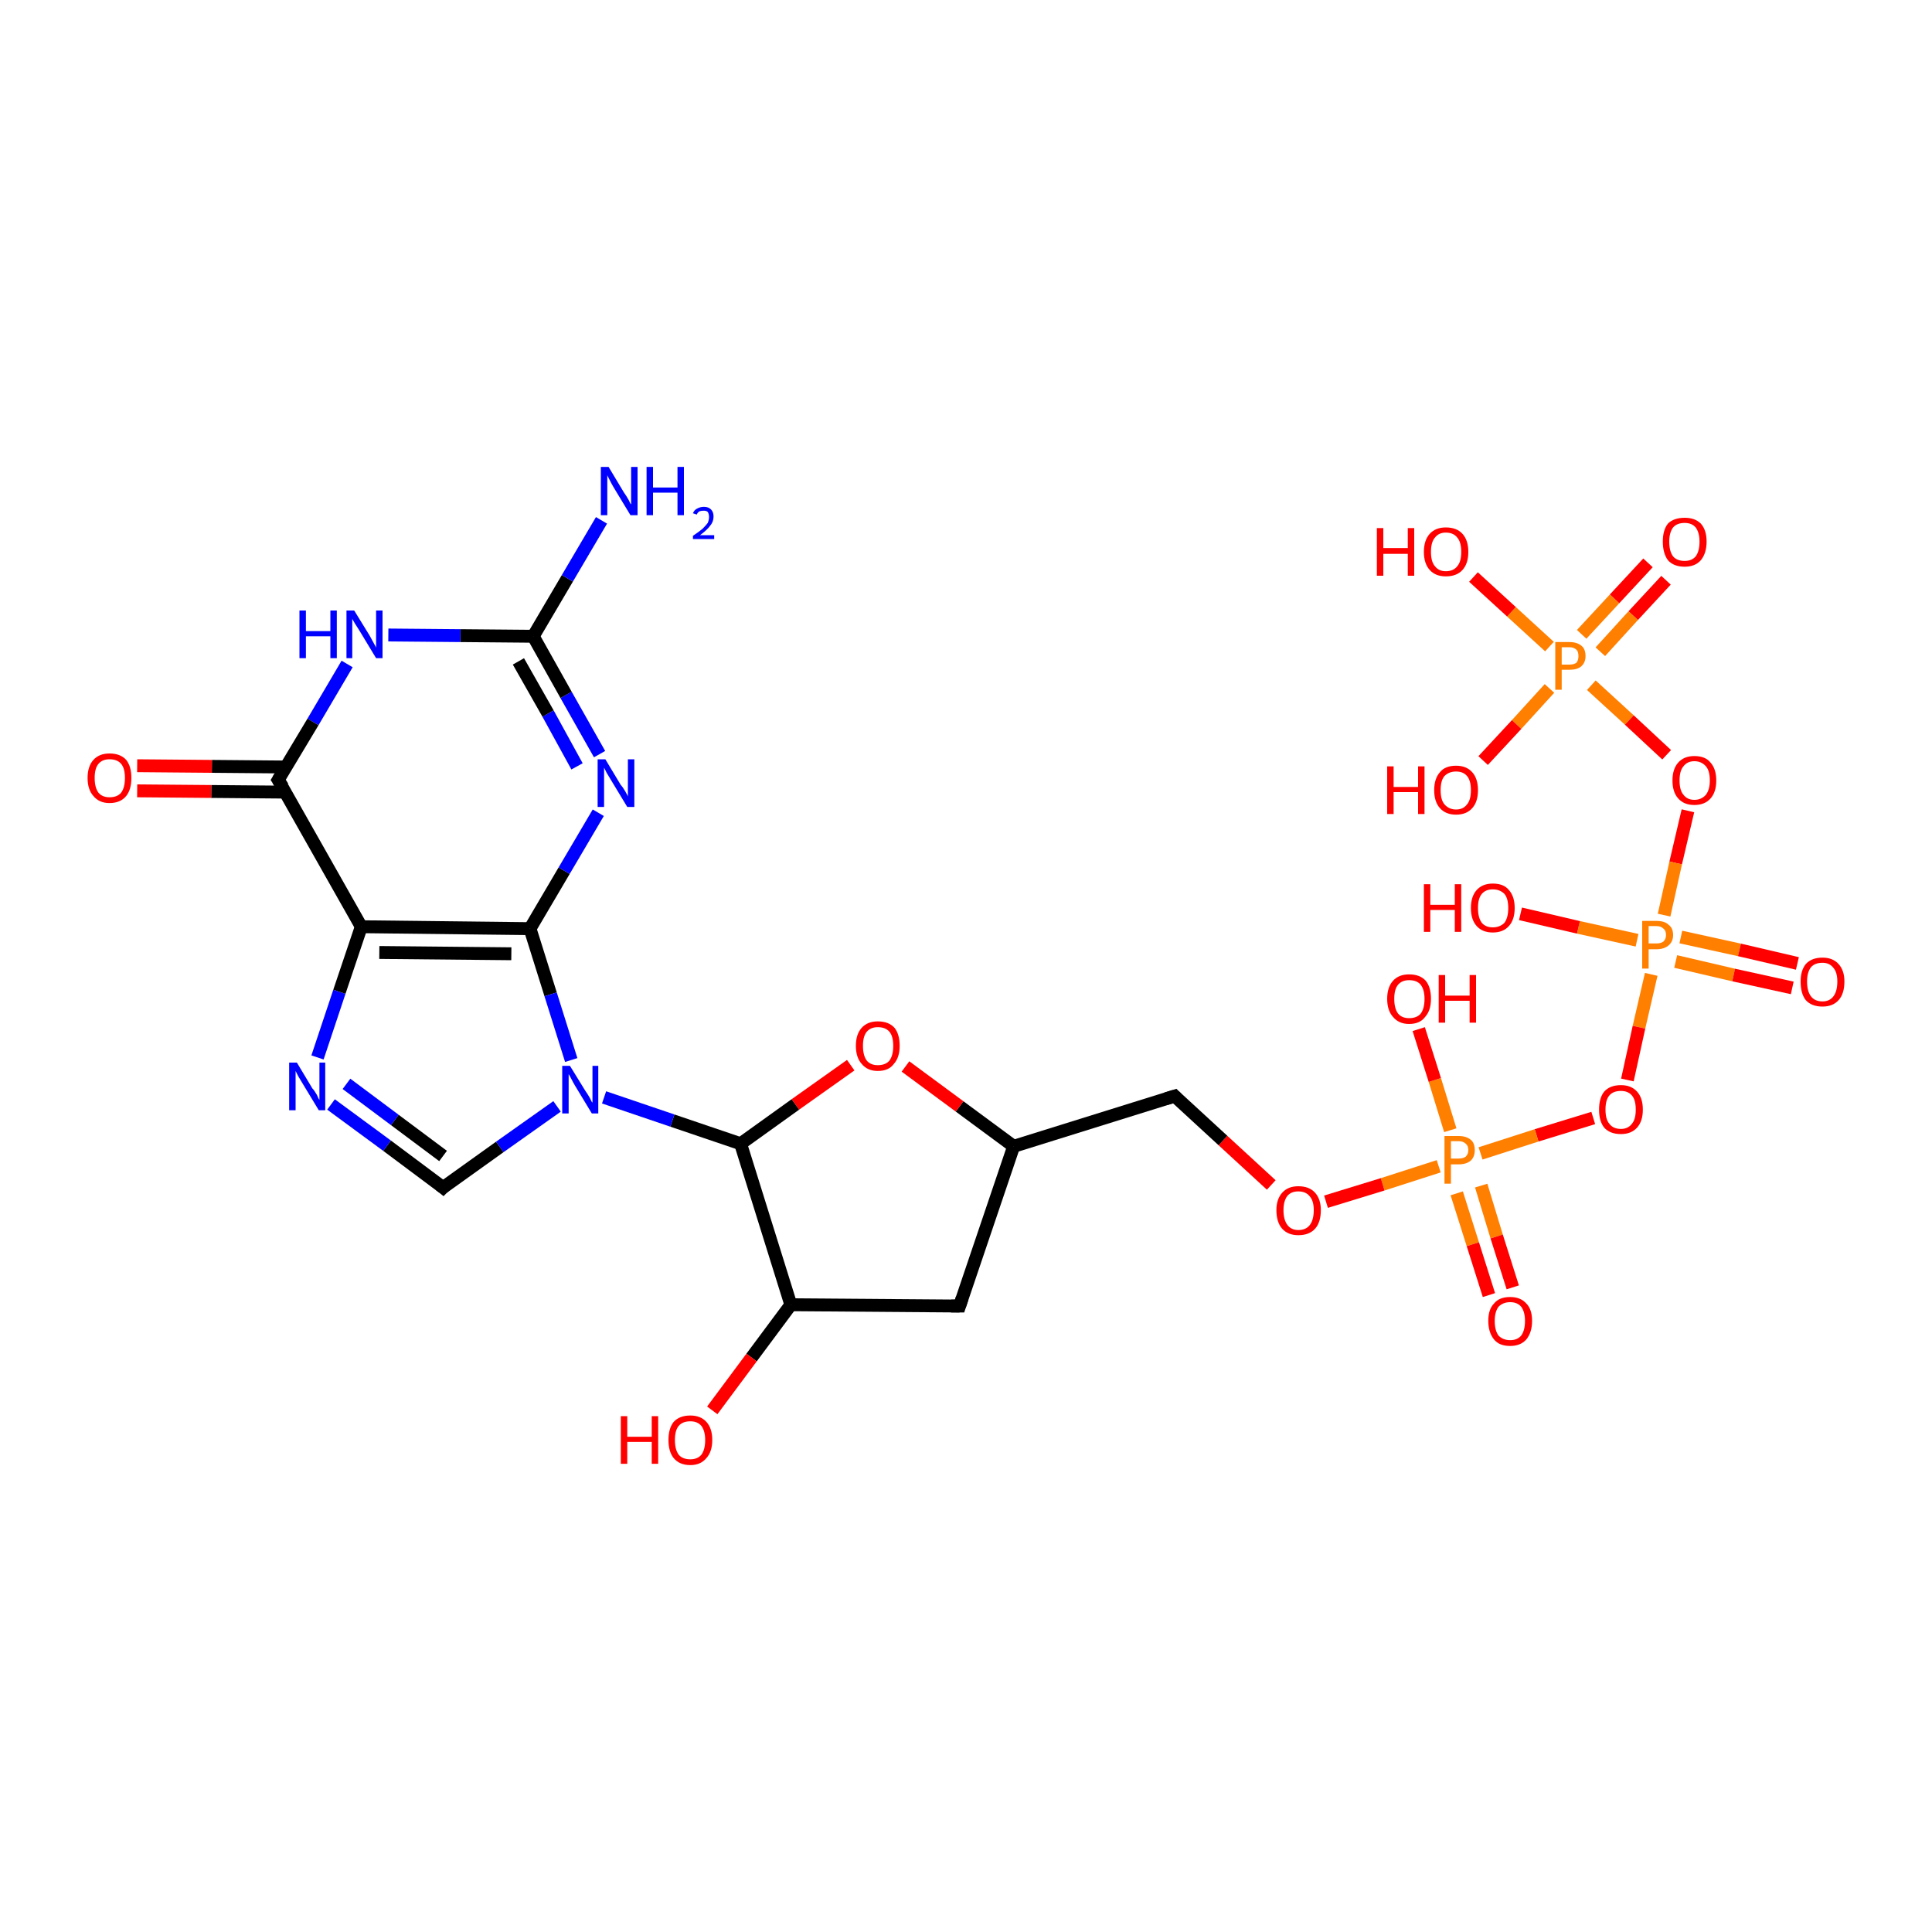 <?xml version='1.0' encoding='iso-8859-1'?>
<svg version='1.1' baseProfile='full'
              xmlns='http://www.w3.org/2000/svg'
                      xmlns:rdkit='http://www.rdkit.org/xml'
                      xmlns:xlink='http://www.w3.org/1999/xlink'
                  xml:space='preserve'
width='300px' height='300px' viewBox='0 0 300 300'>
<!-- END OF HEADER -->
<rect style='opacity:1.0;fill:#FFFFFF;stroke:none' width='300.0' height='300.0' x='0.0' y='0.0'> </rect>
<path class='bond-0 atom-0 atom-1' d='M 258.7,90.1 L 253.6,95.6' style='fill:none;fill-rule:evenodd;stroke:#FF0000;stroke-width:2.0px;stroke-linecap:butt;stroke-linejoin:miter;stroke-opacity:1' />
<path class='bond-0 atom-0 atom-1' d='M 253.6,95.6 L 248.5,101.2' style='fill:none;fill-rule:evenodd;stroke:#FF7F00;stroke-width:2.0px;stroke-linecap:butt;stroke-linejoin:miter;stroke-opacity:1' />
<path class='bond-0 atom-0 atom-1' d='M 255.9,87.4 L 250.7,93.0' style='fill:none;fill-rule:evenodd;stroke:#FF0000;stroke-width:2.0px;stroke-linecap:butt;stroke-linejoin:miter;stroke-opacity:1' />
<path class='bond-0 atom-0 atom-1' d='M 250.7,93.0 L 245.6,98.5' style='fill:none;fill-rule:evenodd;stroke:#FF7F00;stroke-width:2.0px;stroke-linecap:butt;stroke-linejoin:miter;stroke-opacity:1' />
<path class='bond-1 atom-1 atom-2' d='M 240.6,106.9 L 235.5,112.5' style='fill:none;fill-rule:evenodd;stroke:#FF7F00;stroke-width:2.0px;stroke-linecap:butt;stroke-linejoin:miter;stroke-opacity:1' />
<path class='bond-1 atom-1 atom-2' d='M 235.5,112.5 L 230.3,118.1' style='fill:none;fill-rule:evenodd;stroke:#FF0000;stroke-width:2.0px;stroke-linecap:butt;stroke-linejoin:miter;stroke-opacity:1' />
<path class='bond-2 atom-1 atom-3' d='M 240.6,100.4 L 234.7,95.0' style='fill:none;fill-rule:evenodd;stroke:#FF7F00;stroke-width:2.0px;stroke-linecap:butt;stroke-linejoin:miter;stroke-opacity:1' />
<path class='bond-2 atom-1 atom-3' d='M 234.7,95.0 L 228.8,89.6' style='fill:none;fill-rule:evenodd;stroke:#FF0000;stroke-width:2.0px;stroke-linecap:butt;stroke-linejoin:miter;stroke-opacity:1' />
<path class='bond-3 atom-1 atom-4' d='M 247.1,106.4 L 253.0,111.8' style='fill:none;fill-rule:evenodd;stroke:#FF7F00;stroke-width:2.0px;stroke-linecap:butt;stroke-linejoin:miter;stroke-opacity:1' />
<path class='bond-3 atom-1 atom-4' d='M 253.0,111.8 L 258.8,117.2' style='fill:none;fill-rule:evenodd;stroke:#FF0000;stroke-width:2.0px;stroke-linecap:butt;stroke-linejoin:miter;stroke-opacity:1' />
<path class='bond-4 atom-4 atom-5' d='M 262.1,125.9 L 260.2,134.0' style='fill:none;fill-rule:evenodd;stroke:#FF0000;stroke-width:2.0px;stroke-linecap:butt;stroke-linejoin:miter;stroke-opacity:1' />
<path class='bond-4 atom-4 atom-5' d='M 260.2,134.0 L 258.4,142.1' style='fill:none;fill-rule:evenodd;stroke:#FF7F00;stroke-width:2.0px;stroke-linecap:butt;stroke-linejoin:miter;stroke-opacity:1' />
<path class='bond-5 atom-5 atom-6' d='M 260.2,149.3 L 269.2,151.4' style='fill:none;fill-rule:evenodd;stroke:#FF7F00;stroke-width:2.0px;stroke-linecap:butt;stroke-linejoin:miter;stroke-opacity:1' />
<path class='bond-5 atom-5 atom-6' d='M 269.2,151.4 L 278.3,153.4' style='fill:none;fill-rule:evenodd;stroke:#FF0000;stroke-width:2.0px;stroke-linecap:butt;stroke-linejoin:miter;stroke-opacity:1' />
<path class='bond-5 atom-5 atom-6' d='M 261.0,145.5 L 270.1,147.5' style='fill:none;fill-rule:evenodd;stroke:#FF7F00;stroke-width:2.0px;stroke-linecap:butt;stroke-linejoin:miter;stroke-opacity:1' />
<path class='bond-5 atom-5 atom-6' d='M 270.1,147.5 L 279.1,149.6' style='fill:none;fill-rule:evenodd;stroke:#FF0000;stroke-width:2.0px;stroke-linecap:butt;stroke-linejoin:miter;stroke-opacity:1' />
<path class='bond-6 atom-5 atom-7' d='M 254.2,146.0 L 245.1,144.0' style='fill:none;fill-rule:evenodd;stroke:#FF7F00;stroke-width:2.0px;stroke-linecap:butt;stroke-linejoin:miter;stroke-opacity:1' />
<path class='bond-6 atom-5 atom-7' d='M 245.1,144.0 L 236.1,141.9' style='fill:none;fill-rule:evenodd;stroke:#FF0000;stroke-width:2.0px;stroke-linecap:butt;stroke-linejoin:miter;stroke-opacity:1' />
<path class='bond-7 atom-5 atom-8' d='M 256.4,151.3 L 254.5,159.5' style='fill:none;fill-rule:evenodd;stroke:#FF7F00;stroke-width:2.0px;stroke-linecap:butt;stroke-linejoin:miter;stroke-opacity:1' />
<path class='bond-7 atom-5 atom-8' d='M 254.5,159.5 L 252.7,167.7' style='fill:none;fill-rule:evenodd;stroke:#FF0000;stroke-width:2.0px;stroke-linecap:butt;stroke-linejoin:miter;stroke-opacity:1' />
<path class='bond-8 atom-8 atom-9' d='M 247.4,173.6 L 238.6,176.3' style='fill:none;fill-rule:evenodd;stroke:#FF0000;stroke-width:2.0px;stroke-linecap:butt;stroke-linejoin:miter;stroke-opacity:1' />
<path class='bond-8 atom-8 atom-9' d='M 238.6,176.3 L 229.9,179.1' style='fill:none;fill-rule:evenodd;stroke:#FF7F00;stroke-width:2.0px;stroke-linecap:butt;stroke-linejoin:miter;stroke-opacity:1' />
<path class='bond-9 atom-9 atom-10' d='M 226.2,185.3 L 228.7,193.2' style='fill:none;fill-rule:evenodd;stroke:#FF7F00;stroke-width:2.0px;stroke-linecap:butt;stroke-linejoin:miter;stroke-opacity:1' />
<path class='bond-9 atom-9 atom-10' d='M 228.7,193.2 L 231.2,201.1' style='fill:none;fill-rule:evenodd;stroke:#FF0000;stroke-width:2.0px;stroke-linecap:butt;stroke-linejoin:miter;stroke-opacity:1' />
<path class='bond-9 atom-9 atom-10' d='M 230.0,184.1 L 232.4,192.0' style='fill:none;fill-rule:evenodd;stroke:#FF7F00;stroke-width:2.0px;stroke-linecap:butt;stroke-linejoin:miter;stroke-opacity:1' />
<path class='bond-9 atom-9 atom-10' d='M 232.4,192.0 L 234.9,199.9' style='fill:none;fill-rule:evenodd;stroke:#FF0000;stroke-width:2.0px;stroke-linecap:butt;stroke-linejoin:miter;stroke-opacity:1' />
<path class='bond-10 atom-9 atom-11' d='M 225.2,175.5 L 222.8,167.7' style='fill:none;fill-rule:evenodd;stroke:#FF7F00;stroke-width:2.0px;stroke-linecap:butt;stroke-linejoin:miter;stroke-opacity:1' />
<path class='bond-10 atom-9 atom-11' d='M 222.8,167.7 L 220.3,159.8' style='fill:none;fill-rule:evenodd;stroke:#FF0000;stroke-width:2.0px;stroke-linecap:butt;stroke-linejoin:miter;stroke-opacity:1' />
<path class='bond-11 atom-9 atom-12' d='M 223.4,181.1 L 214.7,183.9' style='fill:none;fill-rule:evenodd;stroke:#FF7F00;stroke-width:2.0px;stroke-linecap:butt;stroke-linejoin:miter;stroke-opacity:1' />
<path class='bond-11 atom-9 atom-12' d='M 214.7,183.9 L 205.9,186.6' style='fill:none;fill-rule:evenodd;stroke:#FF0000;stroke-width:2.0px;stroke-linecap:butt;stroke-linejoin:miter;stroke-opacity:1' />
<path class='bond-12 atom-12 atom-13' d='M 197.4,184.0 L 189.9,177.1' style='fill:none;fill-rule:evenodd;stroke:#FF0000;stroke-width:2.0px;stroke-linecap:butt;stroke-linejoin:miter;stroke-opacity:1' />
<path class='bond-12 atom-12 atom-13' d='M 189.9,177.1 L 182.4,170.2' style='fill:none;fill-rule:evenodd;stroke:#000000;stroke-width:2.0px;stroke-linecap:butt;stroke-linejoin:miter;stroke-opacity:1' />
<path class='bond-13 atom-13 atom-14' d='M 182.4,170.2 L 157.4,178.0' style='fill:none;fill-rule:evenodd;stroke:#000000;stroke-width:2.0px;stroke-linecap:butt;stroke-linejoin:miter;stroke-opacity:1' />
<path class='bond-14 atom-14 atom-15' d='M 157.4,178.0 L 149.0,171.8' style='fill:none;fill-rule:evenodd;stroke:#000000;stroke-width:2.0px;stroke-linecap:butt;stroke-linejoin:miter;stroke-opacity:1' />
<path class='bond-14 atom-14 atom-15' d='M 149.0,171.8 L 140.6,165.6' style='fill:none;fill-rule:evenodd;stroke:#FF0000;stroke-width:2.0px;stroke-linecap:butt;stroke-linejoin:miter;stroke-opacity:1' />
<path class='bond-15 atom-15 atom-16' d='M 132.1,165.4 L 123.5,171.5' style='fill:none;fill-rule:evenodd;stroke:#FF0000;stroke-width:2.0px;stroke-linecap:butt;stroke-linejoin:miter;stroke-opacity:1' />
<path class='bond-15 atom-15 atom-16' d='M 123.5,171.5 L 115.0,177.6' style='fill:none;fill-rule:evenodd;stroke:#000000;stroke-width:2.0px;stroke-linecap:butt;stroke-linejoin:miter;stroke-opacity:1' />
<path class='bond-16 atom-16 atom-17' d='M 115.0,177.6 L 104.4,174.0' style='fill:none;fill-rule:evenodd;stroke:#000000;stroke-width:2.0px;stroke-linecap:butt;stroke-linejoin:miter;stroke-opacity:1' />
<path class='bond-16 atom-16 atom-17' d='M 104.4,174.0 L 93.8,170.4' style='fill:none;fill-rule:evenodd;stroke:#0000FF;stroke-width:2.0px;stroke-linecap:butt;stroke-linejoin:miter;stroke-opacity:1' />
<path class='bond-17 atom-17 atom-18' d='M 86.5,171.8 L 77.6,178.1' style='fill:none;fill-rule:evenodd;stroke:#0000FF;stroke-width:2.0px;stroke-linecap:butt;stroke-linejoin:miter;stroke-opacity:1' />
<path class='bond-17 atom-17 atom-18' d='M 77.6,178.1 L 68.8,184.4' style='fill:none;fill-rule:evenodd;stroke:#000000;stroke-width:2.0px;stroke-linecap:butt;stroke-linejoin:miter;stroke-opacity:1' />
<path class='bond-18 atom-18 atom-19' d='M 68.8,184.4 L 60.1,177.9' style='fill:none;fill-rule:evenodd;stroke:#000000;stroke-width:2.0px;stroke-linecap:butt;stroke-linejoin:miter;stroke-opacity:1' />
<path class='bond-18 atom-18 atom-19' d='M 60.1,177.9 L 51.4,171.5' style='fill:none;fill-rule:evenodd;stroke:#0000FF;stroke-width:2.0px;stroke-linecap:butt;stroke-linejoin:miter;stroke-opacity:1' />
<path class='bond-18 atom-18 atom-19' d='M 68.8,179.5 L 61.3,173.9' style='fill:none;fill-rule:evenodd;stroke:#000000;stroke-width:2.0px;stroke-linecap:butt;stroke-linejoin:miter;stroke-opacity:1' />
<path class='bond-18 atom-18 atom-19' d='M 61.3,173.9 L 53.8,168.3' style='fill:none;fill-rule:evenodd;stroke:#0000FF;stroke-width:2.0px;stroke-linecap:butt;stroke-linejoin:miter;stroke-opacity:1' />
<path class='bond-19 atom-19 atom-20' d='M 49.3,164.2 L 52.7,154.0' style='fill:none;fill-rule:evenodd;stroke:#0000FF;stroke-width:2.0px;stroke-linecap:butt;stroke-linejoin:miter;stroke-opacity:1' />
<path class='bond-19 atom-19 atom-20' d='M 52.7,154.0 L 56.1,143.9' style='fill:none;fill-rule:evenodd;stroke:#000000;stroke-width:2.0px;stroke-linecap:butt;stroke-linejoin:miter;stroke-opacity:1' />
<path class='bond-20 atom-20 atom-21' d='M 56.1,143.9 L 82.3,144.2' style='fill:none;fill-rule:evenodd;stroke:#000000;stroke-width:2.0px;stroke-linecap:butt;stroke-linejoin:miter;stroke-opacity:1' />
<path class='bond-20 atom-20 atom-21' d='M 58.9,147.9 L 79.4,148.1' style='fill:none;fill-rule:evenodd;stroke:#000000;stroke-width:2.0px;stroke-linecap:butt;stroke-linejoin:miter;stroke-opacity:1' />
<path class='bond-21 atom-21 atom-22' d='M 82.3,144.2 L 87.6,135.2' style='fill:none;fill-rule:evenodd;stroke:#000000;stroke-width:2.0px;stroke-linecap:butt;stroke-linejoin:miter;stroke-opacity:1' />
<path class='bond-21 atom-21 atom-22' d='M 87.6,135.2 L 92.9,126.2' style='fill:none;fill-rule:evenodd;stroke:#0000FF;stroke-width:2.0px;stroke-linecap:butt;stroke-linejoin:miter;stroke-opacity:1' />
<path class='bond-22 atom-22 atom-23' d='M 93.1,117.1 L 87.9,107.9' style='fill:none;fill-rule:evenodd;stroke:#0000FF;stroke-width:2.0px;stroke-linecap:butt;stroke-linejoin:miter;stroke-opacity:1' />
<path class='bond-22 atom-22 atom-23' d='M 87.9,107.9 L 82.8,98.8' style='fill:none;fill-rule:evenodd;stroke:#000000;stroke-width:2.0px;stroke-linecap:butt;stroke-linejoin:miter;stroke-opacity:1' />
<path class='bond-22 atom-22 atom-23' d='M 89.6,119.0 L 85.1,110.8' style='fill:none;fill-rule:evenodd;stroke:#0000FF;stroke-width:2.0px;stroke-linecap:butt;stroke-linejoin:miter;stroke-opacity:1' />
<path class='bond-22 atom-22 atom-23' d='M 85.1,110.8 L 80.5,102.7' style='fill:none;fill-rule:evenodd;stroke:#000000;stroke-width:2.0px;stroke-linecap:butt;stroke-linejoin:miter;stroke-opacity:1' />
<path class='bond-23 atom-23 atom-24' d='M 82.8,98.8 L 88.1,89.8' style='fill:none;fill-rule:evenodd;stroke:#000000;stroke-width:2.0px;stroke-linecap:butt;stroke-linejoin:miter;stroke-opacity:1' />
<path class='bond-23 atom-23 atom-24' d='M 88.1,89.8 L 93.4,80.8' style='fill:none;fill-rule:evenodd;stroke:#0000FF;stroke-width:2.0px;stroke-linecap:butt;stroke-linejoin:miter;stroke-opacity:1' />
<path class='bond-24 atom-23 atom-25' d='M 82.8,98.8 L 71.5,98.7' style='fill:none;fill-rule:evenodd;stroke:#000000;stroke-width:2.0px;stroke-linecap:butt;stroke-linejoin:miter;stroke-opacity:1' />
<path class='bond-24 atom-23 atom-25' d='M 71.5,98.7 L 60.3,98.6' style='fill:none;fill-rule:evenodd;stroke:#0000FF;stroke-width:2.0px;stroke-linecap:butt;stroke-linejoin:miter;stroke-opacity:1' />
<path class='bond-25 atom-25 atom-26' d='M 53.9,103.1 L 48.6,112.1' style='fill:none;fill-rule:evenodd;stroke:#0000FF;stroke-width:2.0px;stroke-linecap:butt;stroke-linejoin:miter;stroke-opacity:1' />
<path class='bond-25 atom-25 atom-26' d='M 48.6,112.1 L 43.2,121.1' style='fill:none;fill-rule:evenodd;stroke:#000000;stroke-width:2.0px;stroke-linecap:butt;stroke-linejoin:miter;stroke-opacity:1' />
<path class='bond-26 atom-26 atom-27' d='M 44.4,119.1 L 32.9,119.0' style='fill:none;fill-rule:evenodd;stroke:#000000;stroke-width:2.0px;stroke-linecap:butt;stroke-linejoin:miter;stroke-opacity:1' />
<path class='bond-26 atom-26 atom-27' d='M 32.9,119.0 L 21.3,118.9' style='fill:none;fill-rule:evenodd;stroke:#FF0000;stroke-width:2.0px;stroke-linecap:butt;stroke-linejoin:miter;stroke-opacity:1' />
<path class='bond-26 atom-26 atom-27' d='M 44.4,123.0 L 32.8,122.9' style='fill:none;fill-rule:evenodd;stroke:#000000;stroke-width:2.0px;stroke-linecap:butt;stroke-linejoin:miter;stroke-opacity:1' />
<path class='bond-26 atom-26 atom-27' d='M 32.8,122.9 L 21.3,122.8' style='fill:none;fill-rule:evenodd;stroke:#FF0000;stroke-width:2.0px;stroke-linecap:butt;stroke-linejoin:miter;stroke-opacity:1' />
<path class='bond-27 atom-16 atom-28' d='M 115.0,177.6 L 122.8,202.6' style='fill:none;fill-rule:evenodd;stroke:#000000;stroke-width:2.0px;stroke-linecap:butt;stroke-linejoin:miter;stroke-opacity:1' />
<path class='bond-28 atom-28 atom-29' d='M 122.8,202.6 L 116.7,210.8' style='fill:none;fill-rule:evenodd;stroke:#000000;stroke-width:2.0px;stroke-linecap:butt;stroke-linejoin:miter;stroke-opacity:1' />
<path class='bond-28 atom-28 atom-29' d='M 116.7,210.8 L 110.6,219.0' style='fill:none;fill-rule:evenodd;stroke:#FF0000;stroke-width:2.0px;stroke-linecap:butt;stroke-linejoin:miter;stroke-opacity:1' />
<path class='bond-29 atom-28 atom-30' d='M 122.8,202.6 L 149.0,202.8' style='fill:none;fill-rule:evenodd;stroke:#000000;stroke-width:2.0px;stroke-linecap:butt;stroke-linejoin:miter;stroke-opacity:1' />
<path class='bond-30 atom-26 atom-20' d='M 43.2,121.1 L 56.1,143.9' style='fill:none;fill-rule:evenodd;stroke:#000000;stroke-width:2.0px;stroke-linecap:butt;stroke-linejoin:miter;stroke-opacity:1' />
<path class='bond-31 atom-21 atom-17' d='M 82.3,144.2 L 85.5,154.4' style='fill:none;fill-rule:evenodd;stroke:#000000;stroke-width:2.0px;stroke-linecap:butt;stroke-linejoin:miter;stroke-opacity:1' />
<path class='bond-31 atom-21 atom-17' d='M 85.5,154.4 L 88.7,164.6' style='fill:none;fill-rule:evenodd;stroke:#0000FF;stroke-width:2.0px;stroke-linecap:butt;stroke-linejoin:miter;stroke-opacity:1' />
<path class='bond-32 atom-30 atom-14' d='M 149.0,202.8 L 157.4,178.0' style='fill:none;fill-rule:evenodd;stroke:#000000;stroke-width:2.0px;stroke-linecap:butt;stroke-linejoin:miter;stroke-opacity:1' />
<path d='M 182.7,170.5 L 182.4,170.2 L 181.1,170.6' style='fill:none;stroke:#000000;stroke-width:2.0px;stroke-linecap:butt;stroke-linejoin:miter;stroke-opacity:1;' />
<path d='M 69.2,184.0 L 68.8,184.4 L 68.3,184.0' style='fill:none;stroke:#000000;stroke-width:2.0px;stroke-linecap:butt;stroke-linejoin:miter;stroke-opacity:1;' />
<path d='M 43.5,120.6 L 43.2,121.1 L 43.9,122.2' style='fill:none;stroke:#000000;stroke-width:2.0px;stroke-linecap:butt;stroke-linejoin:miter;stroke-opacity:1;' />
<path d='M 147.7,202.8 L 149.0,202.8 L 149.4,201.6' style='fill:none;stroke:#000000;stroke-width:2.0px;stroke-linecap:butt;stroke-linejoin:miter;stroke-opacity:1;' />
<path class='atom-0' d='M 258.2 84.1
Q 258.2 82.3, 259.0 81.3
Q 259.9 80.4, 261.6 80.4
Q 263.2 80.4, 264.1 81.3
Q 265.0 82.3, 265.0 84.1
Q 265.0 85.9, 264.1 87.0
Q 263.2 88.0, 261.6 88.0
Q 259.9 88.0, 259.0 87.0
Q 258.2 85.9, 258.2 84.1
M 261.6 87.1
Q 262.7 87.1, 263.3 86.4
Q 263.9 85.6, 263.9 84.1
Q 263.9 82.7, 263.3 81.9
Q 262.7 81.2, 261.6 81.2
Q 260.4 81.2, 259.8 81.9
Q 259.2 82.7, 259.2 84.1
Q 259.2 85.6, 259.8 86.4
Q 260.4 87.1, 261.6 87.1
' fill='#FF0000'/>
<path class='atom-1' d='M 243.7 99.7
Q 244.9 99.7, 245.6 100.3
Q 246.2 100.8, 246.2 101.9
Q 246.2 102.9, 245.5 103.5
Q 244.9 104.0, 243.7 104.0
L 242.5 104.0
L 242.5 107.1
L 241.5 107.1
L 241.5 99.7
L 243.7 99.7
M 243.7 103.2
Q 244.4 103.2, 244.8 102.9
Q 245.1 102.5, 245.1 101.9
Q 245.1 101.2, 244.8 100.9
Q 244.4 100.5, 243.7 100.5
L 242.5 100.5
L 242.5 103.2
L 243.7 103.2
' fill='#FF7F00'/>
<path class='atom-2' d='M 215.4 119.0
L 216.4 119.0
L 216.4 122.2
L 220.2 122.2
L 220.2 119.0
L 221.2 119.0
L 221.2 126.4
L 220.2 126.4
L 220.2 123.0
L 216.4 123.0
L 216.4 126.4
L 215.4 126.4
L 215.4 119.0
' fill='#FF0000'/>
<path class='atom-2' d='M 222.7 122.7
Q 222.7 120.9, 223.6 119.9
Q 224.4 118.9, 226.1 118.9
Q 227.7 118.9, 228.6 119.9
Q 229.5 120.9, 229.5 122.7
Q 229.5 124.5, 228.6 125.5
Q 227.7 126.5, 226.1 126.5
Q 224.5 126.5, 223.6 125.5
Q 222.7 124.5, 222.7 122.7
M 226.1 125.7
Q 227.2 125.7, 227.8 124.9
Q 228.4 124.2, 228.4 122.7
Q 228.4 121.2, 227.8 120.5
Q 227.2 119.8, 226.1 119.8
Q 225.0 119.8, 224.3 120.5
Q 223.7 121.2, 223.7 122.7
Q 223.7 124.2, 224.3 124.9
Q 225.0 125.7, 226.1 125.7
' fill='#FF0000'/>
<path class='atom-3' d='M 213.8 82.0
L 214.8 82.0
L 214.8 85.1
L 218.6 85.1
L 218.6 82.0
L 219.6 82.0
L 219.6 89.4
L 218.6 89.4
L 218.6 86.0
L 214.8 86.0
L 214.8 89.4
L 213.8 89.4
L 213.8 82.0
' fill='#FF0000'/>
<path class='atom-3' d='M 221.1 85.7
Q 221.1 83.9, 222.0 82.9
Q 222.9 81.9, 224.5 81.9
Q 226.2 81.9, 227.1 82.9
Q 228.0 83.9, 228.0 85.7
Q 228.0 87.5, 227.1 88.5
Q 226.2 89.5, 224.5 89.5
Q 222.9 89.5, 222.0 88.5
Q 221.1 87.5, 221.1 85.7
M 224.5 88.7
Q 225.7 88.7, 226.3 87.9
Q 226.9 87.2, 226.9 85.7
Q 226.9 84.2, 226.3 83.5
Q 225.7 82.7, 224.5 82.7
Q 223.4 82.7, 222.8 83.5
Q 222.2 84.2, 222.2 85.7
Q 222.2 87.2, 222.8 87.9
Q 223.4 88.7, 224.5 88.7
' fill='#FF0000'/>
<path class='atom-4' d='M 259.7 121.2
Q 259.7 119.4, 260.6 118.4
Q 261.5 117.4, 263.1 117.4
Q 264.8 117.4, 265.6 118.4
Q 266.5 119.4, 266.5 121.2
Q 266.5 123.0, 265.6 124.0
Q 264.7 125.0, 263.1 125.0
Q 261.5 125.0, 260.6 124.0
Q 259.7 123.0, 259.7 121.2
M 263.1 124.2
Q 264.2 124.2, 264.9 123.4
Q 265.5 122.6, 265.5 121.2
Q 265.5 119.7, 264.9 119.0
Q 264.2 118.2, 263.1 118.2
Q 262.0 118.2, 261.4 119.0
Q 260.8 119.7, 260.8 121.2
Q 260.8 122.7, 261.4 123.4
Q 262.0 124.2, 263.1 124.2
' fill='#FF0000'/>
<path class='atom-5' d='M 257.2 143.0
Q 258.5 143.0, 259.1 143.6
Q 259.8 144.1, 259.8 145.2
Q 259.8 146.2, 259.1 146.8
Q 258.4 147.4, 257.2 147.4
L 256.0 147.4
L 256.0 150.4
L 255.0 150.4
L 255.0 143.0
L 257.2 143.0
M 257.2 146.5
Q 257.9 146.5, 258.3 146.2
Q 258.7 145.8, 258.7 145.2
Q 258.7 144.5, 258.3 144.2
Q 257.9 143.8, 257.2 143.8
L 256.0 143.8
L 256.0 146.5
L 257.2 146.5
' fill='#FF7F00'/>
<path class='atom-6' d='M 279.6 152.4
Q 279.6 150.7, 280.4 149.7
Q 281.3 148.7, 283.0 148.7
Q 284.6 148.7, 285.5 149.7
Q 286.4 150.7, 286.4 152.4
Q 286.4 154.3, 285.5 155.3
Q 284.6 156.3, 283.0 156.3
Q 281.3 156.3, 280.4 155.3
Q 279.6 154.3, 279.6 152.4
M 283.0 155.5
Q 284.1 155.5, 284.7 154.7
Q 285.3 153.9, 285.3 152.4
Q 285.3 151.0, 284.7 150.3
Q 284.1 149.5, 283.0 149.5
Q 281.8 149.5, 281.2 150.2
Q 280.6 151.0, 280.6 152.4
Q 280.6 153.9, 281.2 154.7
Q 281.8 155.5, 283.0 155.5
' fill='#FF0000'/>
<path class='atom-7' d='M 221.1 137.3
L 222.1 137.3
L 222.1 140.5
L 225.9 140.5
L 225.9 137.3
L 226.9 137.3
L 226.9 144.7
L 225.9 144.7
L 225.9 141.3
L 222.1 141.3
L 222.1 144.7
L 221.1 144.7
L 221.1 137.3
' fill='#FF0000'/>
<path class='atom-7' d='M 228.4 141.0
Q 228.4 139.2, 229.3 138.2
Q 230.2 137.2, 231.8 137.2
Q 233.5 137.2, 234.3 138.2
Q 235.2 139.2, 235.2 141.0
Q 235.2 142.8, 234.3 143.8
Q 233.4 144.8, 231.8 144.8
Q 230.2 144.8, 229.3 143.8
Q 228.4 142.8, 228.4 141.0
M 231.8 144.0
Q 232.9 144.0, 233.6 143.3
Q 234.2 142.5, 234.2 141.0
Q 234.2 139.5, 233.6 138.8
Q 232.9 138.1, 231.8 138.1
Q 230.7 138.1, 230.1 138.8
Q 229.5 139.5, 229.5 141.0
Q 229.5 142.5, 230.1 143.3
Q 230.7 144.0, 231.8 144.0
' fill='#FF0000'/>
<path class='atom-8' d='M 248.3 172.3
Q 248.3 170.5, 249.1 169.5
Q 250.0 168.5, 251.7 168.5
Q 253.3 168.5, 254.2 169.5
Q 255.1 170.5, 255.1 172.3
Q 255.1 174.1, 254.2 175.1
Q 253.3 176.1, 251.7 176.1
Q 250.0 176.1, 249.1 175.1
Q 248.3 174.1, 248.3 172.3
M 251.7 175.3
Q 252.8 175.3, 253.4 174.5
Q 254.0 173.8, 254.0 172.3
Q 254.0 170.8, 253.4 170.1
Q 252.8 169.4, 251.7 169.4
Q 250.5 169.4, 249.9 170.1
Q 249.3 170.8, 249.3 172.3
Q 249.3 173.8, 249.9 174.5
Q 250.5 175.3, 251.7 175.3
' fill='#FF0000'/>
<path class='atom-9' d='M 226.5 176.4
Q 227.7 176.4, 228.4 177.0
Q 229.0 177.5, 229.0 178.6
Q 229.0 179.6, 228.4 180.2
Q 227.7 180.8, 226.5 180.8
L 225.3 180.8
L 225.3 183.8
L 224.3 183.8
L 224.3 176.4
L 226.5 176.4
M 226.5 179.9
Q 227.2 179.9, 227.6 179.6
Q 228.0 179.2, 228.0 178.6
Q 228.0 177.9, 227.6 177.6
Q 227.2 177.2, 226.5 177.2
L 225.3 177.2
L 225.3 179.9
L 226.5 179.9
' fill='#FF7F00'/>
<path class='atom-10' d='M 231.1 205.1
Q 231.1 203.3, 232.0 202.4
Q 232.8 201.4, 234.5 201.4
Q 236.1 201.4, 237.0 202.4
Q 237.9 203.3, 237.9 205.1
Q 237.9 206.9, 237.0 208.0
Q 236.1 209.0, 234.5 209.0
Q 232.8 209.0, 232.0 208.0
Q 231.1 206.9, 231.1 205.1
M 234.5 208.1
Q 235.6 208.1, 236.2 207.4
Q 236.8 206.6, 236.8 205.1
Q 236.8 203.7, 236.2 202.9
Q 235.6 202.2, 234.5 202.2
Q 233.4 202.2, 232.7 202.9
Q 232.1 203.7, 232.1 205.1
Q 232.1 206.6, 232.7 207.4
Q 233.4 208.1, 234.5 208.1
' fill='#FF0000'/>
<path class='atom-11' d='M 215.4 155.1
Q 215.4 153.3, 216.3 152.3
Q 217.2 151.3, 218.8 151.3
Q 220.5 151.3, 221.4 152.3
Q 222.2 153.3, 222.2 155.1
Q 222.2 156.9, 221.3 157.9
Q 220.5 159.0, 218.8 159.0
Q 217.2 159.0, 216.3 157.9
Q 215.4 156.9, 215.4 155.1
M 218.8 158.1
Q 220.0 158.1, 220.6 157.4
Q 221.2 156.6, 221.2 155.1
Q 221.2 153.7, 220.6 152.9
Q 220.0 152.2, 218.8 152.2
Q 217.7 152.2, 217.1 152.9
Q 216.5 153.6, 216.5 155.1
Q 216.5 156.6, 217.1 157.4
Q 217.7 158.1, 218.8 158.1
' fill='#FF0000'/>
<path class='atom-11' d='M 223.4 151.4
L 224.4 151.4
L 224.4 154.6
L 228.2 154.6
L 228.2 151.4
L 229.2 151.4
L 229.2 158.8
L 228.2 158.8
L 228.2 155.4
L 224.4 155.4
L 224.4 158.8
L 223.4 158.8
L 223.4 151.4
' fill='#FF0000'/>
<path class='atom-12' d='M 198.2 187.9
Q 198.2 186.2, 199.1 185.2
Q 200.0 184.2, 201.6 184.2
Q 203.3 184.2, 204.2 185.2
Q 205.1 186.2, 205.1 187.9
Q 205.1 189.8, 204.2 190.8
Q 203.3 191.8, 201.6 191.8
Q 200.0 191.8, 199.1 190.8
Q 198.2 189.8, 198.2 187.9
M 201.6 191.0
Q 202.8 191.0, 203.4 190.2
Q 204.0 189.4, 204.0 187.9
Q 204.0 186.5, 203.4 185.8
Q 202.8 185.0, 201.6 185.0
Q 200.5 185.0, 199.9 185.7
Q 199.3 186.5, 199.3 187.9
Q 199.3 189.4, 199.9 190.2
Q 200.5 191.0, 201.6 191.0
' fill='#FF0000'/>
<path class='atom-15' d='M 132.9 162.4
Q 132.9 160.6, 133.8 159.6
Q 134.7 158.6, 136.3 158.6
Q 138.0 158.6, 138.9 159.6
Q 139.7 160.6, 139.7 162.4
Q 139.7 164.2, 138.8 165.2
Q 138.0 166.3, 136.3 166.3
Q 134.7 166.3, 133.8 165.2
Q 132.9 164.2, 132.9 162.4
M 136.3 165.4
Q 137.5 165.4, 138.1 164.7
Q 138.7 163.9, 138.7 162.4
Q 138.7 160.9, 138.1 160.2
Q 137.5 159.5, 136.3 159.5
Q 135.2 159.5, 134.6 160.2
Q 134.0 160.9, 134.0 162.4
Q 134.0 163.9, 134.6 164.7
Q 135.2 165.4, 136.3 165.4
' fill='#FF0000'/>
<path class='atom-17' d='M 88.5 165.5
L 90.9 169.4
Q 91.2 169.8, 91.6 170.5
Q 91.9 171.2, 92.0 171.2
L 92.0 165.5
L 92.9 165.5
L 92.9 172.9
L 91.9 172.9
L 89.3 168.6
Q 89.0 168.1, 88.7 167.5
Q 88.4 166.9, 88.3 166.8
L 88.3 172.9
L 87.3 172.9
L 87.3 165.5
L 88.5 165.5
' fill='#0000FF'/>
<path class='atom-19' d='M 46.1 165.0
L 48.5 169.0
Q 48.8 169.3, 49.2 170.0
Q 49.5 170.7, 49.6 170.8
L 49.6 165.0
L 50.5 165.0
L 50.5 172.4
L 49.5 172.4
L 46.9 168.1
Q 46.6 167.6, 46.3 167.1
Q 46.0 166.5, 45.9 166.3
L 45.9 172.4
L 44.9 172.4
L 44.9 165.0
L 46.1 165.0
' fill='#0000FF'/>
<path class='atom-22' d='M 94.0 117.9
L 96.4 121.9
Q 96.7 122.2, 97.1 122.9
Q 97.5 123.6, 97.5 123.7
L 97.5 117.9
L 98.5 117.9
L 98.5 125.3
L 97.4 125.3
L 94.8 121.0
Q 94.5 120.5, 94.2 120.0
Q 93.9 119.4, 93.8 119.2
L 93.8 125.3
L 92.8 125.3
L 92.8 117.9
L 94.0 117.9
' fill='#0000FF'/>
<path class='atom-24' d='M 94.5 72.5
L 96.9 76.5
Q 97.2 76.9, 97.6 77.6
Q 97.9 78.3, 98.0 78.3
L 98.0 72.5
L 99.0 72.5
L 99.0 80.0
L 97.9 80.0
L 95.3 75.7
Q 95.0 75.2, 94.7 74.6
Q 94.4 74.0, 94.3 73.8
L 94.3 80.0
L 93.3 80.0
L 93.3 72.5
L 94.5 72.5
' fill='#0000FF'/>
<path class='atom-24' d='M 100.4 72.5
L 101.4 72.5
L 101.4 75.7
L 105.2 75.7
L 105.2 72.5
L 106.2 72.5
L 106.2 80.0
L 105.2 80.0
L 105.2 76.5
L 101.4 76.5
L 101.4 80.0
L 100.4 80.0
L 100.4 72.5
' fill='#0000FF'/>
<path class='atom-24' d='M 107.6 79.7
Q 107.8 79.2, 108.2 79.0
Q 108.7 78.7, 109.3 78.7
Q 110.0 78.7, 110.4 79.1
Q 110.8 79.5, 110.8 80.2
Q 110.8 81.0, 110.3 81.6
Q 109.8 82.3, 108.7 83.1
L 110.9 83.1
L 110.9 83.7
L 107.6 83.7
L 107.6 83.2
Q 108.5 82.6, 109.1 82.1
Q 109.6 81.6, 109.9 81.2
Q 110.1 80.7, 110.1 80.3
Q 110.1 79.8, 109.9 79.5
Q 109.7 79.3, 109.3 79.3
Q 108.9 79.3, 108.6 79.4
Q 108.3 79.6, 108.2 79.9
L 107.6 79.7
' fill='#0000FF'/>
<path class='atom-25' d='M 46.5 94.8
L 47.5 94.8
L 47.5 98.0
L 51.3 98.0
L 51.3 94.8
L 52.3 94.8
L 52.3 102.2
L 51.3 102.2
L 51.3 98.8
L 47.5 98.8
L 47.5 102.2
L 46.5 102.2
L 46.5 94.8
' fill='#0000FF'/>
<path class='atom-25' d='M 55.0 94.8
L 57.4 98.7
Q 57.6 99.1, 58.0 99.8
Q 58.4 100.5, 58.4 100.6
L 58.4 94.8
L 59.4 94.8
L 59.4 102.2
L 58.4 102.2
L 55.8 97.9
Q 55.5 97.4, 55.1 96.8
Q 54.8 96.3, 54.7 96.1
L 54.7 102.2
L 53.8 102.2
L 53.8 94.8
L 55.0 94.8
' fill='#0000FF'/>
<path class='atom-27' d='M 13.6 120.8
Q 13.6 119.0, 14.5 118.0
Q 15.4 117.0, 17.0 117.0
Q 18.7 117.0, 19.6 118.0
Q 20.4 119.0, 20.4 120.8
Q 20.4 122.6, 19.6 123.6
Q 18.7 124.7, 17.0 124.7
Q 15.4 124.7, 14.5 123.6
Q 13.6 122.6, 13.6 120.8
M 17.0 123.8
Q 18.2 123.8, 18.8 123.1
Q 19.4 122.3, 19.4 120.8
Q 19.4 119.3, 18.8 118.6
Q 18.2 117.9, 17.0 117.9
Q 15.9 117.9, 15.3 118.6
Q 14.7 119.3, 14.7 120.8
Q 14.7 122.3, 15.3 123.1
Q 15.9 123.8, 17.0 123.8
' fill='#FF0000'/>
<path class='atom-29' d='M 96.4 219.9
L 97.4 219.9
L 97.4 223.1
L 101.2 223.1
L 101.2 219.9
L 102.2 219.9
L 102.2 227.3
L 101.2 227.3
L 101.2 223.9
L 97.4 223.9
L 97.4 227.3
L 96.4 227.3
L 96.4 219.9
' fill='#FF0000'/>
<path class='atom-29' d='M 103.8 223.6
Q 103.8 221.8, 104.6 220.8
Q 105.5 219.8, 107.2 219.8
Q 108.8 219.8, 109.7 220.8
Q 110.6 221.8, 110.6 223.6
Q 110.6 225.4, 109.7 226.4
Q 108.8 227.5, 107.2 227.5
Q 105.5 227.5, 104.6 226.4
Q 103.8 225.4, 103.8 223.6
M 107.2 226.6
Q 108.3 226.6, 108.9 225.9
Q 109.5 225.1, 109.5 223.6
Q 109.5 222.2, 108.9 221.4
Q 108.3 220.7, 107.2 220.7
Q 106.0 220.7, 105.4 221.4
Q 104.8 222.1, 104.8 223.6
Q 104.8 225.1, 105.4 225.9
Q 106.0 226.6, 107.2 226.6
' fill='#FF0000'/>
</svg>

